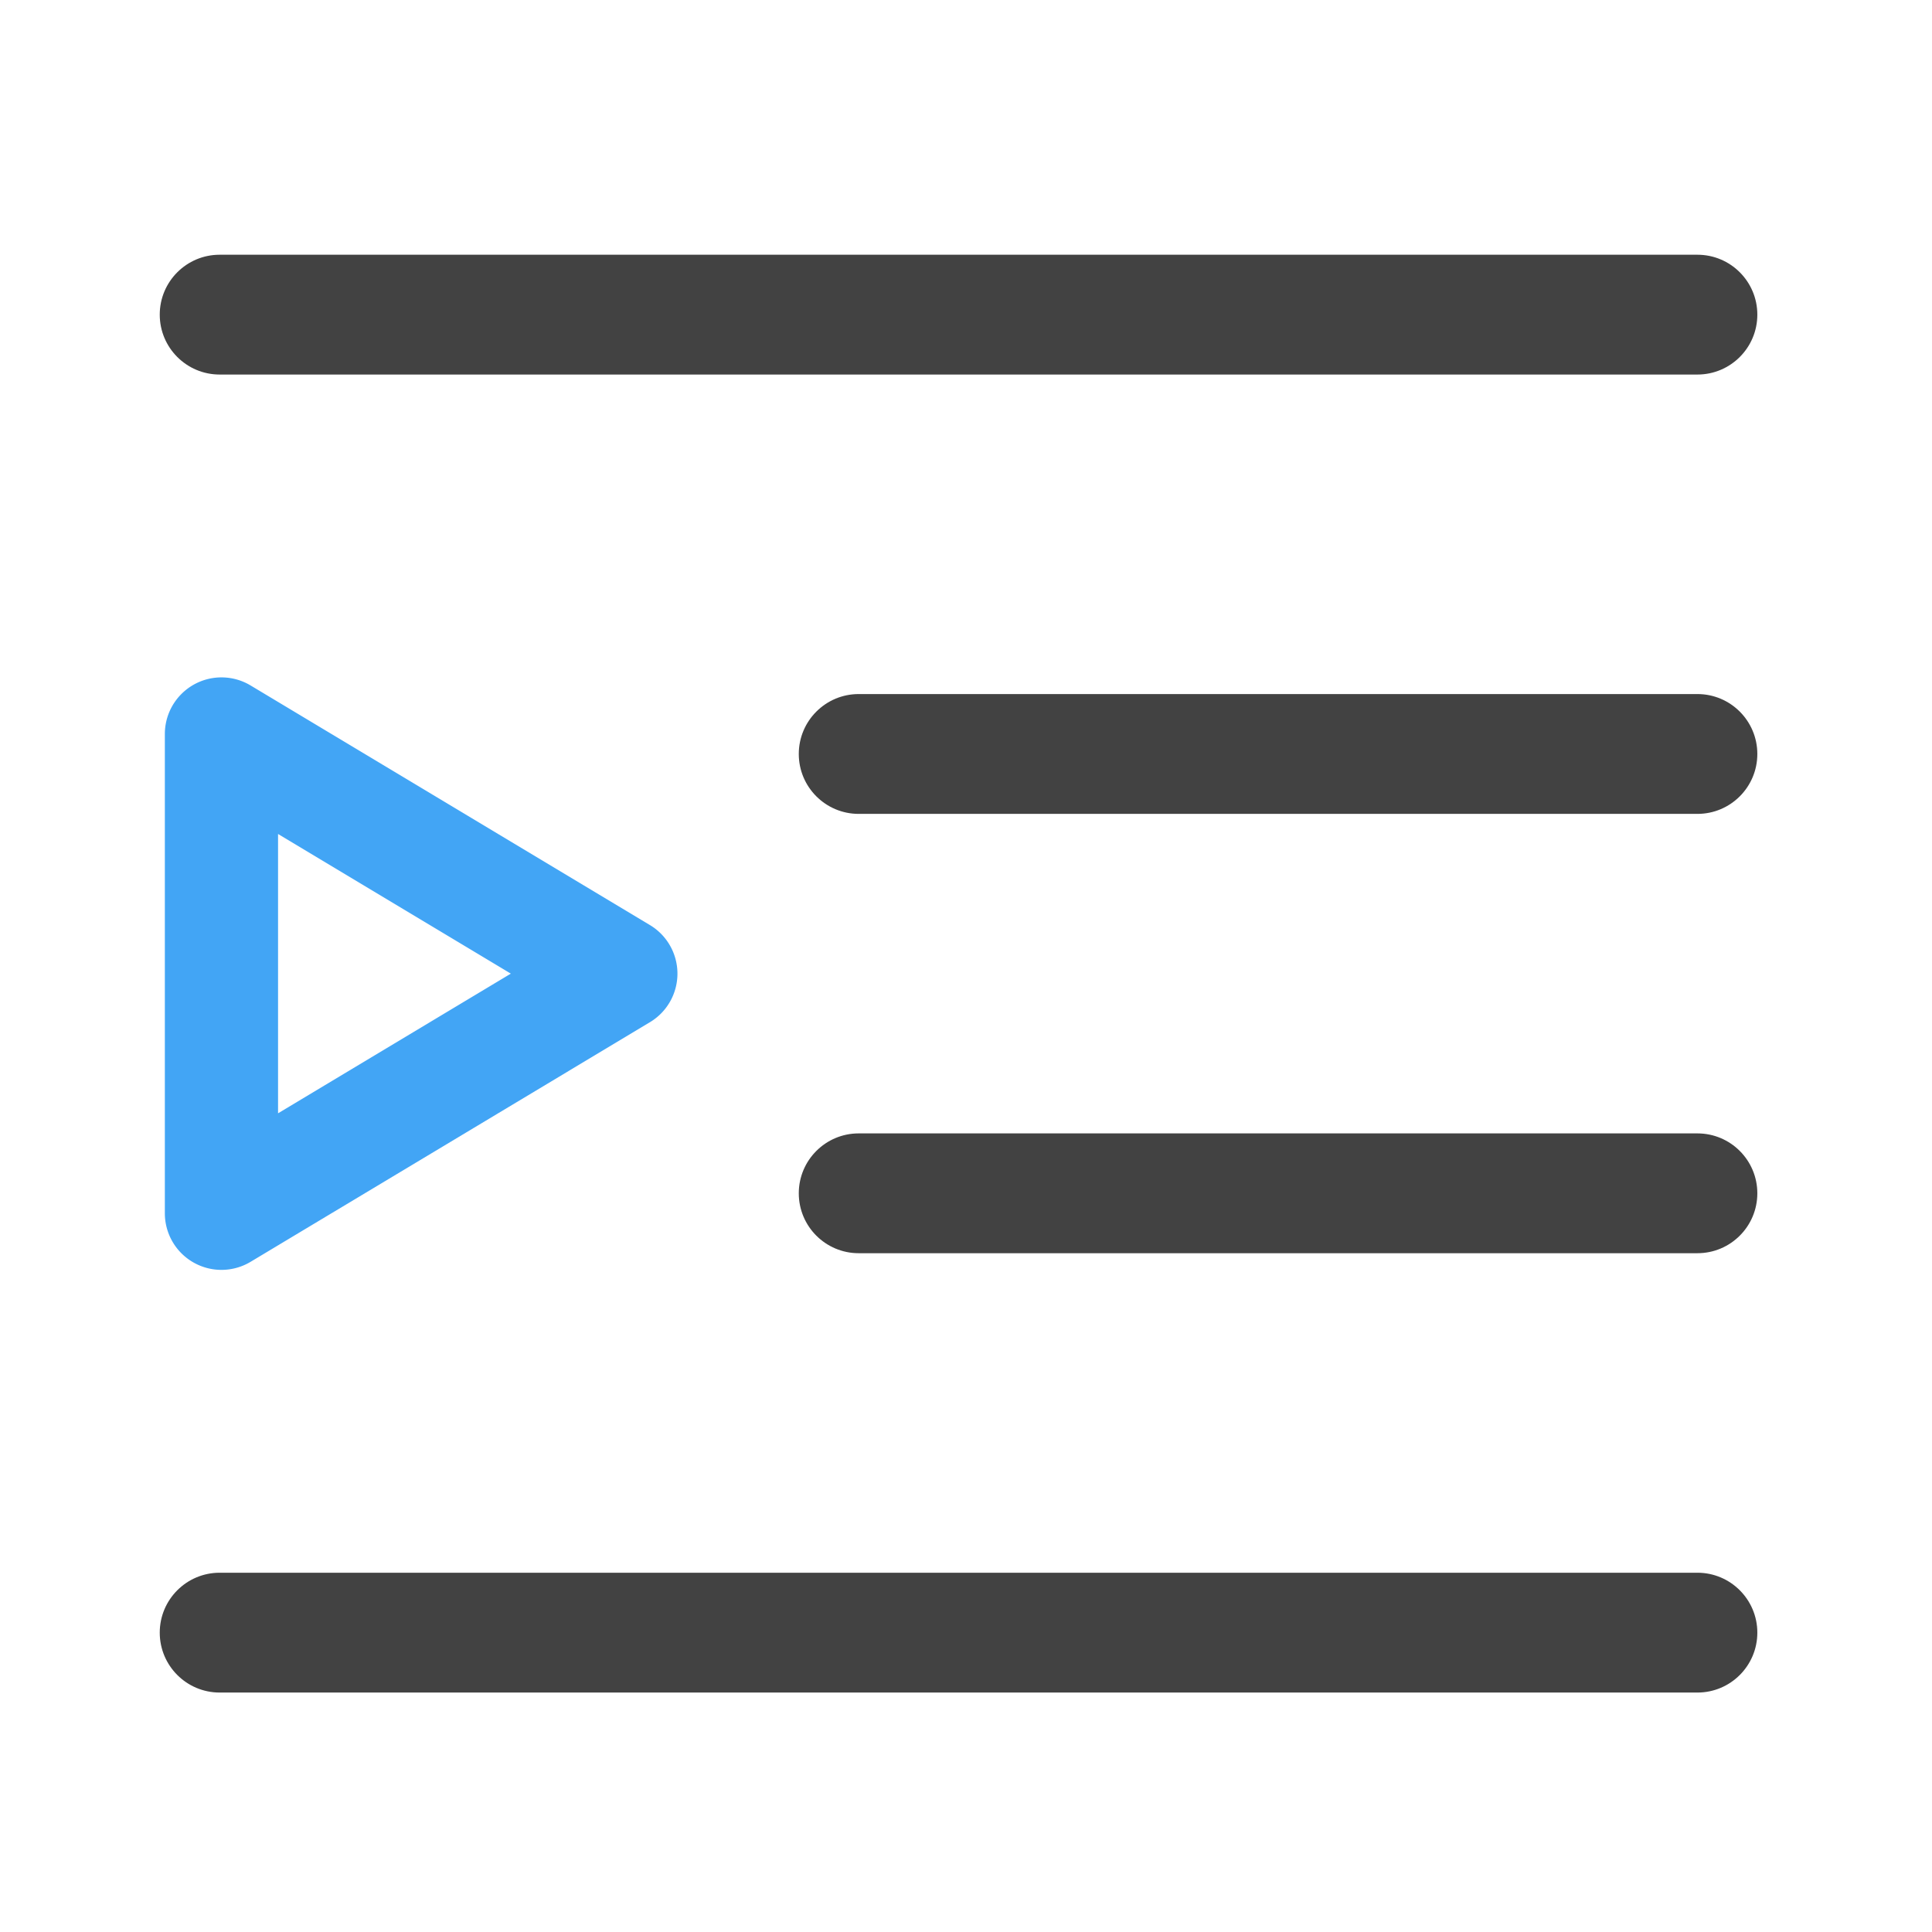 <svg xmlns="http://www.w3.org/2000/svg" width="512pt" height="512pt" viewBox="0 0 512 512"><path d="M449.836 215.688H227.562c-8.765 0-15.875-7.11-15.875-15.875 0-8.77 7.11-15.88 15.875-15.88h222.274c8.766 0 15.875 7.11 15.875 15.88 0 8.765-7.11 15.875-15.875 15.875zm0 0M449.836 332.113H227.562c-8.765 0-15.875-7.105-15.875-15.875s7.11-15.875 15.875-15.875h222.274c8.766 0 15.875 7.106 15.875 15.875 0 8.77-7.11 15.875-15.875 15.875zm0 0M449.836 99.258H58.215c-8.77 0-15.88-7.106-15.88-15.875 0-8.77 7.11-15.875 15.88-15.875h391.62c8.767 0 15.876 7.105 15.876 15.875s-7.11 15.875-15.875 15.875zm0 0M449.836 448.543H58.215c-8.77 0-15.88-7.11-15.88-15.875 0-8.77 7.11-15.879 15.88-15.879h391.62c8.767 0 15.876 7.11 15.876 15.879 0 8.766-7.11 15.875-15.875 15.875zm0 0" fill="#424242"/><path d="M59.293 179.527a15.005 15.005 0 0 0-15.605 14.989v127.011a14.996 14.996 0 0 0 7.609 13.055 15.006 15.006 0 0 0 15.11-.187l105.843-63.508a15.005 15.005 0 0 0 0-25.727L66.406 181.652a15.01 15.01 0 0 0-7.113-2.125zm14.395 41.485l61.687 37.011-61.688 37.012zm0 0" fill="#42a5f5"/></svg>